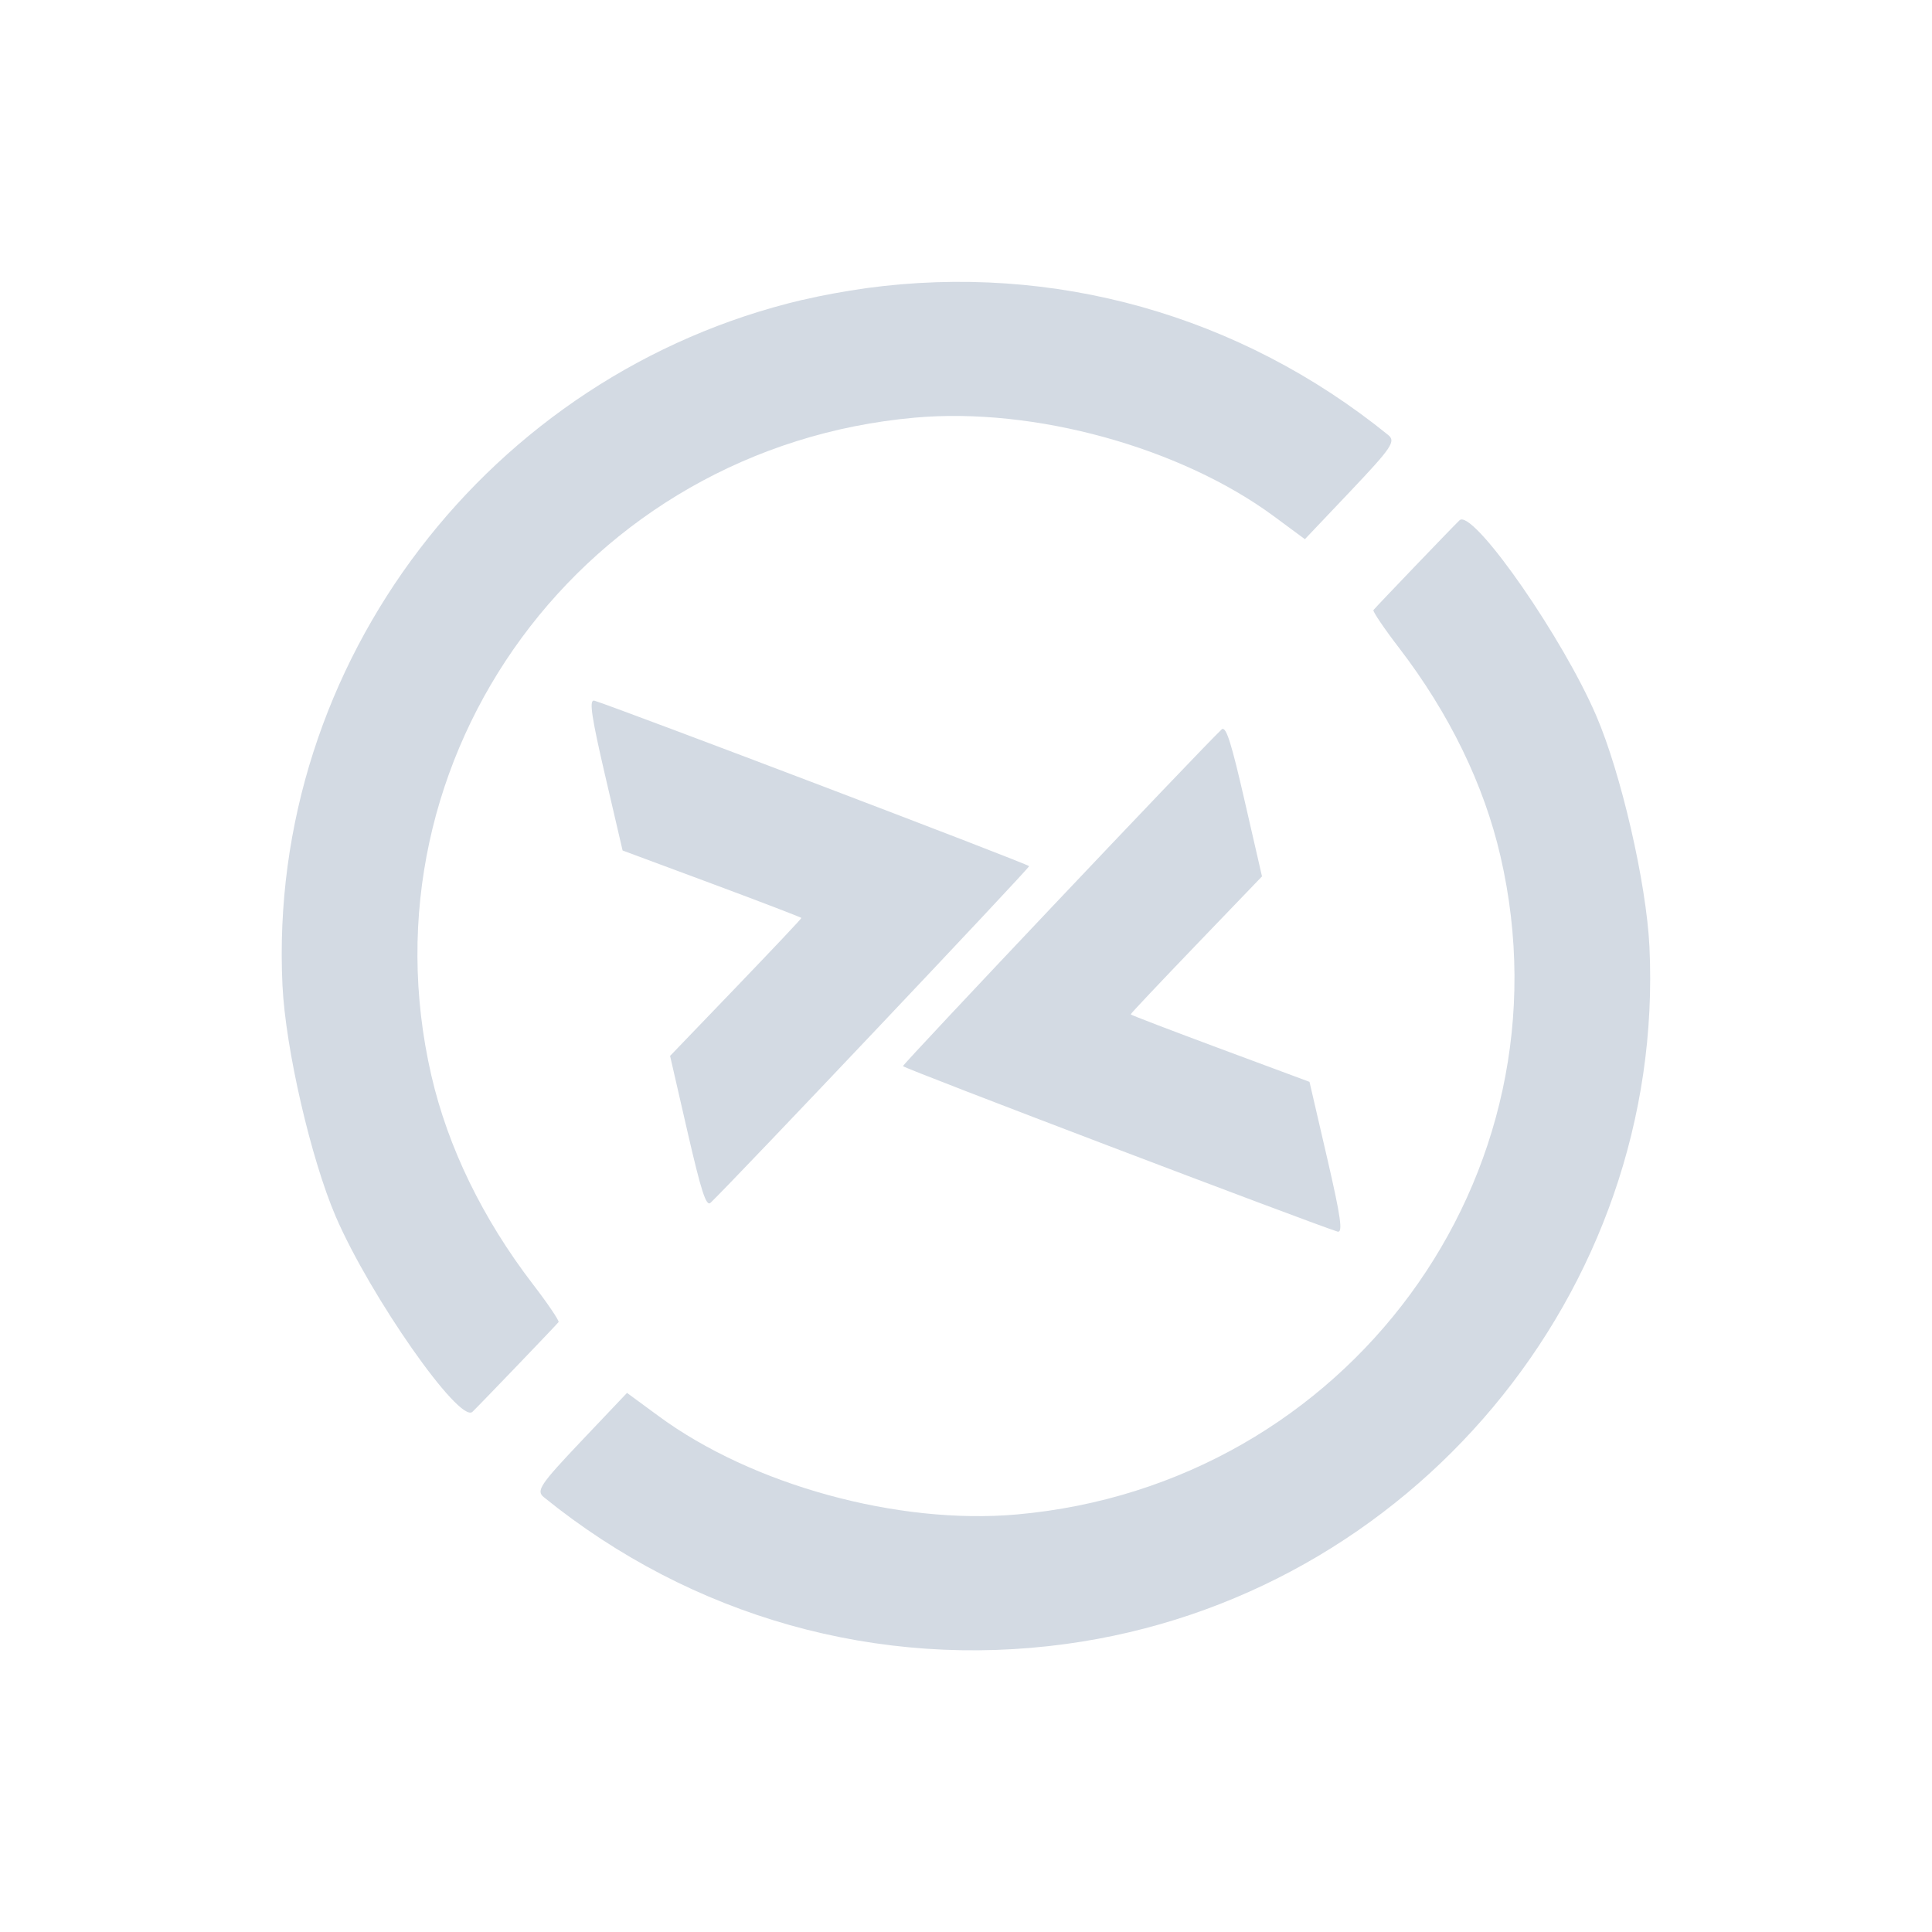 <svg height="24" width="24" xmlns="http://www.w3.org/2000/svg">
  <path d="m9.968 3.725c-3.874.913-6.651 4.498-6.459 8.517.038.787.353 2.153.662 2.871.428.992 1.537 2.576 1.698 2.425.079-.075 1.039-1.075 1.07-1.115.011-.013-.132-.227-.32-.471-.623-.813-1.054-1.698-1.26-2.59-.917-3.97 1.905-7.809 6.007-8.174 1.478-.132 3.293.367 4.457 1.224l.387.286.572-.603c.508-.536.559-.613.463-.691-1.84-1.491-4.154-2.142-6.488-1.824-.267.039-.531.085-.789.146zm-2.594 4.978c-.055.004-.021.224.14.917l.22.945 1.109.412c.61.227 1.11.419 1.112.426.002.009-.365.396-.814.864l-.817.85.217.945c.17.739.232.931.286.879.279-.265 3.962-4.157 3.957-4.181-.005-.026-5.025-1.935-5.397-2.055-.004-.001-.009-.002-.012-.002zm10.775-2.249c-.007.001-.013.004-.018.009-.079.075-1.039 1.076-1.07 1.116-.011.013.132.227.32.471.623.813 1.054 1.698 1.259 2.589.917 3.97-1.904 7.809-6.007 8.174-1.478.132-3.293-.367-4.456-1.225l-.388-.285-.572.603c-.508.536-.559.613-.462.692 1.84 1.491 4.154 2.142 6.488 1.824 4.279-.583 7.452-4.376 7.247-8.663-.038-.787-.352-2.153-.662-2.871-.414-.961-1.468-2.478-1.68-2.434zm-2.965 2.6c-.003.001-.007.003-.01.009-.279.265-3.962 4.157-3.957 4.181.005.026 5.025 1.935 5.397 2.055.071.021.043-.176-.128-.915l-.219-.945-1.109-.412c-.61-.227-1.11-.418-1.112-.426-.002-.009.365-.396.814-.864l.817-.85-.217-.945c-.159-.693-.224-.905-.276-.886z" fill="#d3dae3"/>
</svg>
